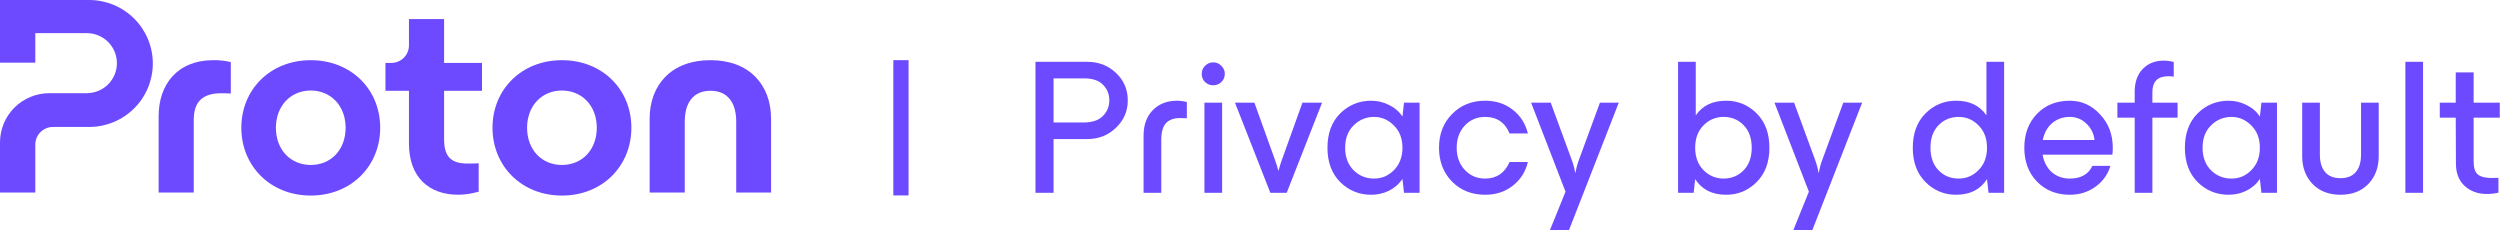 <svg width="3298" height="304" viewBox="0 0 3298 304" fill="none" xmlns="http://www.w3.org/2000/svg">
<g clip-path="url(#clip0_11891_190732)">
<g clip-path="url(#clip1_11891_190732)">
<path d="M209.266 253.972V153.218C209.266 112.112 233.35 79.375 281.525 79.375C289.258 79.262 296.974 80.117 304.493 81.919V123.368C299.019 123.005 294.285 123.005 292.09 123.005C266.57 123.005 255.597 134.643 255.597 158.286V253.972H209.266Z" fill="#6D4AFF"/>
<path d="M318.359 168.518C318.359 117.956 356.677 79.4 409.963 79.4C463.248 79.4 501.553 117.931 501.553 168.518C501.553 219.105 463.235 257.972 409.956 257.972C356.677 257.972 318.359 219.054 318.359 168.518ZM455.943 168.518C455.943 139.781 436.599 119.412 409.963 119.412C383.326 119.412 363.976 139.762 363.976 168.518C363.976 197.617 383.32 217.623 409.963 217.623C436.606 217.623 455.937 197.592 455.937 168.518H455.943Z" fill="#6D4AFF"/>
<path d="M635.847 119.749H585.854V183.405C585.854 205.592 593.88 215.779 616.873 215.779C619.062 215.779 624.529 215.779 631.471 215.417V252.885C621.984 255.428 613.607 256.885 604.464 256.885C565.783 256.885 539.504 233.604 539.504 189.592V119.749H508.484V83.012H516.217C519.277 83.012 522.307 82.411 525.134 81.243C527.961 80.075 530.529 78.363 532.692 76.205C534.855 74.047 536.57 71.485 537.738 68.666C538.907 65.847 539.507 62.826 539.504 59.776V25.176H585.854V83.012H635.847V119.749Z" fill="#6D4AFF"/>
<path d="M649.711 168.518C649.711 117.956 688.029 79.4 741.314 79.4C794.6 79.4 832.911 117.931 832.911 168.518C832.911 219.105 794.593 257.998 741.314 257.998C688.035 257.998 649.711 219.054 649.711 168.518ZM787.288 168.518C787.288 139.781 767.944 119.412 741.308 119.412C714.672 119.412 695.321 139.762 695.321 168.518C695.321 197.617 714.665 217.623 741.308 217.623C767.951 217.623 787.288 197.592 787.288 168.518Z" fill="#6D4AFF"/>
<path d="M856.992 253.972V156.855C856.992 111.75 885.823 79.375 937.278 79.375C988.368 79.375 1017.2 111.75 1017.2 156.855V253.972H971.219V160.493C971.219 135.399 959.901 119.756 937.278 119.756C914.654 119.756 903.336 135.399 903.336 160.493V253.972H856.992Z" fill="#6D4AFF"/>
<path d="M1.12644e-05 187.831V253.966H46.574V190.692C46.574 184.536 49.027 178.633 53.394 174.28C57.761 169.927 63.684 167.481 69.861 167.481H117.615C139.892 167.475 161.255 158.649 177.005 142.947C192.756 127.244 201.605 105.949 201.607 83.744V83.744C201.607 61.536 192.757 40.237 177.003 24.532C161.249 8.828 139.882 0.003 117.602 0L1.12644e-05 0V82.669H46.574V43.694H114.463C125.004 43.694 135.113 47.867 142.568 55.295C150.023 62.723 154.213 72.798 154.216 83.305V83.305C154.216 93.814 150.028 103.893 142.573 111.323C135.118 118.754 125.006 122.929 114.463 122.929H65.108C56.556 122.925 48.087 124.601 40.185 127.861C32.284 131.121 25.105 135.902 19.058 141.929C13.011 147.957 8.216 155.113 4.946 162.989C1.676 170.865 -0.005 179.307 1.12644e-05 187.831V187.831Z" fill="#6D4AFF"/>
<path d="M1198.59 79.341H1178.49V257.805H1198.59V79.341Z" fill="#6D4AFF"/>
<path d="M1366 254.376V81.526H1434.24C1449.29 81.526 1461.97 86.439 1472.29 96.271C1482.61 106.098 1487.77 118.131 1487.77 132.366C1487.77 146.601 1482.61 158.464 1472.29 168.461C1461.97 178.458 1449.29 183.459 1434.24 183.459H1389.85V254.381H1366V254.376ZM1389.85 161.594H1429.16C1440.66 161.594 1449.2 158.8 1454.79 153.206C1460.54 147.442 1463.41 140.497 1463.41 132.361C1463.41 124.225 1460.62 117.363 1455.04 111.769C1449.63 106.175 1441.26 103.381 1429.93 103.381H1389.85V161.594V161.594ZM1508.6 179.134C1508.6 164.729 1512.66 153.458 1520.78 145.328C1528.9 137.022 1539.55 132.872 1552.74 132.872C1556.97 132.872 1561.28 133.464 1565.68 134.65V156.005C1564.15 155.835 1561.11 155.753 1556.54 155.753C1548.6 155.753 1542.51 157.954 1538.28 162.362C1534.05 166.77 1531.94 174.225 1531.94 184.733V254.381H1508.6V179.139L1508.6 179.134ZM1588.87 254.376V135.413H1612.21V254.376H1588.87ZM1589.63 108.212C1586.76 105.33 1585.32 101.772 1585.32 97.534C1585.32 93.296 1586.76 89.739 1589.63 86.857C1592.68 83.805 1596.31 82.284 1600.54 82.284C1604.77 82.284 1608.32 83.81 1611.19 86.857C1614.24 89.739 1615.76 93.296 1615.76 97.534C1615.76 101.772 1614.23 105.33 1611.19 108.212C1608.32 111.094 1604.77 112.532 1600.54 112.532C1596.31 112.532 1592.68 111.094 1589.63 108.212ZM1675.85 254.376L1629.17 135.413H1654.79L1681.68 210.145C1683.71 215.739 1685.23 220.652 1686.24 224.89H1686.75C1687.77 220.652 1689.29 215.739 1691.32 210.145L1718.2 135.413H1744.08L1697.4 254.376H1675.84H1675.85ZM1808.78 256.917C1792.88 256.917 1779.27 251.324 1767.94 240.141C1756.78 228.958 1751.19 213.873 1751.19 194.895C1751.19 175.916 1756.78 160.831 1767.94 149.648C1779.27 138.465 1792.88 132.872 1808.78 132.872C1817.23 132.872 1825.1 134.738 1832.37 138.465C1839.81 142.023 1845.73 147.106 1850.12 153.716L1852.15 135.413H1872.7V254.376H1852.15L1850.12 236.073C1845.72 242.683 1839.81 247.849 1832.37 251.581C1825.1 255.139 1817.23 256.917 1808.78 256.917ZM1785.69 165.409C1778.25 172.694 1774.53 182.526 1774.53 194.895C1774.53 207.263 1778.25 217.177 1785.69 224.638C1793.13 231.923 1802.09 235.568 1812.58 235.568C1823.06 235.568 1831.52 231.84 1838.96 224.385C1846.4 216.76 1850.12 206.928 1850.12 194.9C1850.12 182.871 1846.4 173.122 1838.96 165.667C1831.52 158.042 1822.73 154.226 1812.58 154.226C1802.43 154.226 1793.13 157.954 1785.69 165.409ZM1959.22 256.917C1941.64 256.917 1927.09 251.153 1915.59 239.63C1904.09 227.937 1898.34 213.027 1898.34 194.895C1898.34 176.762 1904.09 161.934 1915.59 150.411C1927.09 138.718 1941.64 132.872 1959.22 132.872C1973.6 132.872 1985.86 136.939 1996 145.075C2006.15 153.211 2012.66 163.548 2015.53 176.087H1991.43C1985.35 161.511 1974.61 154.226 1959.22 154.226C1948.39 154.226 1939.43 158.042 1932.33 165.667C1925.22 173.292 1921.67 183.036 1921.67 194.9C1921.67 206.763 1925.22 216.507 1932.33 224.132C1939.43 231.758 1948.4 235.573 1959.22 235.573C1974.27 235.573 1985.01 228.288 1991.43 213.713H2015.53C2012.66 226.251 2006.15 236.589 1996 244.724C1985.86 252.86 1973.6 256.928 1959.22 256.928V256.917ZM2078.43 227.685C2079.27 222.261 2080.79 216.584 2082.99 210.655L2110.64 135.413H2135.5L2069.55 304.2H2044.43L2065.23 252.855L2019.83 135.418H2045.7L2073.35 210.661C2075.55 216.59 2077.07 222.271 2077.92 227.69H2078.43V227.685ZM2277.12 256.917C2258.69 256.917 2245.08 250.055 2236.28 236.326L2234.26 254.376H2213.71V81.526H2237.05V152.19C2245.84 139.311 2259.2 132.872 2277.12 132.872C2292.85 132.872 2306.3 138.465 2317.46 149.648C2328.62 160.831 2334.2 175.916 2334.2 194.895C2334.2 213.873 2328.62 228.958 2317.46 240.141C2306.3 251.324 2292.85 256.917 2277.12 256.917V256.917ZM2247.19 165.409C2239.92 172.864 2236.28 182.696 2236.28 194.895C2236.28 207.093 2239.92 216.925 2247.19 224.38C2254.63 231.835 2263.51 235.563 2273.83 235.563C2284.14 235.563 2293.11 231.917 2300.21 224.633C2307.32 217.348 2310.87 207.433 2310.87 194.889C2310.87 182.346 2307.32 172.436 2300.21 165.146C2293.11 157.856 2284.31 154.216 2273.83 154.216C2263.34 154.216 2254.63 157.944 2247.19 165.399V165.409ZM2399.47 227.685C2400.32 222.261 2401.84 216.584 2404.04 210.655L2431.69 135.413H2456.55L2390.59 304.2H2365.48L2386.28 252.855L2340.88 135.418H2366.75L2394.4 210.661C2396.6 216.59 2398.12 222.271 2398.96 227.69H2399.47V227.685ZM2623.28 254.376L2621.26 236.326C2612.46 250.05 2598.85 256.917 2580.42 256.917C2564.69 256.917 2551.25 251.324 2540.08 240.141C2528.92 228.958 2523.34 213.873 2523.34 194.895C2523.34 175.916 2528.92 160.831 2540.08 149.648C2551.25 138.465 2564.69 132.872 2580.42 132.872C2598.35 132.872 2611.7 139.311 2620.5 152.19V81.526H2643.83V254.376H2623.28V254.376ZM2557.33 165.151C2550.23 172.436 2546.68 182.351 2546.68 194.895C2546.68 207.438 2550.23 217.348 2557.33 224.638C2564.43 231.923 2573.23 235.568 2583.72 235.568C2594.2 235.568 2602.83 231.84 2610.09 224.385C2617.54 216.93 2621.26 207.098 2621.26 194.9C2621.26 182.701 2617.54 172.869 2610.09 165.414C2602.83 157.959 2594.02 154.232 2583.72 154.232C2573.41 154.232 2564.44 157.877 2557.33 165.162V165.151ZM2730.36 256.917C2712.94 256.917 2698.56 251.153 2687.23 239.63C2676.07 228.107 2670.48 213.192 2670.48 194.895C2670.48 176.597 2676.07 161.682 2687.23 150.159C2698.39 138.636 2712.76 132.872 2730.36 132.872C2746.07 132.872 2759.44 138.888 2770.44 150.922C2781.59 162.785 2787.17 177.443 2787.17 194.9C2787.17 198.627 2787.01 201.679 2786.66 204.051H2694.59C2696.28 213.713 2700.34 221.421 2706.76 227.185C2713.35 232.779 2721.22 235.573 2730.36 235.573C2745.07 235.573 2755.04 229.979 2760.28 218.796H2784.12C2780.58 230.319 2773.89 239.553 2764.08 246.503C2754.45 253.453 2743.2 256.923 2730.35 256.923L2730.36 256.917ZM2694.84 184.727H2763.07C2762.23 176.422 2758.75 169.307 2752.67 163.373C2746.58 157.273 2739.14 154.221 2730.35 154.221C2721.56 154.221 2713.44 157.016 2707.01 162.61C2700.76 168.033 2696.69 175.406 2694.84 184.722V184.727ZM2816.09 120.926C2816.09 108.217 2819.64 98.22 2826.75 90.93C2833.85 83.645 2842.98 80 2854.14 80C2858.88 80 2863.36 80.593 2867.59 81.779V101.097C2864.88 100.757 2862.52 100.587 2860.48 100.587C2846.45 100.587 2839.43 107.537 2839.43 121.431V135.413H2872.66V155.242H2839.43V254.376H2816.09V155.242H2793.26V135.413H2816.09V120.926V120.926ZM2939.87 256.923C2923.98 256.923 2910.36 251.329 2899.03 240.146C2887.88 228.963 2882.29 213.878 2882.29 194.9C2882.29 175.922 2887.88 160.836 2899.03 149.653C2910.36 138.471 2923.98 132.877 2939.87 132.877C2948.32 132.877 2956.19 134.743 2963.47 138.471C2970.9 142.028 2976.82 147.112 2981.22 153.721L2983.25 135.418H3003.8V254.381H2983.25L2981.22 236.078C2976.82 242.688 2970.9 247.854 2963.47 251.586C2956.19 255.144 2948.33 256.923 2939.87 256.923ZM2916.78 165.414C2909.35 172.699 2905.63 182.531 2905.63 194.9C2905.63 207.268 2909.35 217.183 2916.78 224.643C2924.23 231.928 2933.19 235.573 2943.68 235.573C2954.18 235.573 2962.62 231.845 2970.06 224.39C2977.51 216.765 2981.22 206.933 2981.22 194.905C2981.22 182.877 2977.5 173.127 2970.06 165.672C2962.62 158.047 2953.83 154.232 2943.68 154.232C2933.54 154.232 2924.23 157.959 2916.78 165.414ZM3124.31 242.688C3115.18 252.179 3102.91 256.923 3087.53 256.923C3072.15 256.923 3059.88 252.179 3050.74 242.688C3041.62 233.196 3037.05 220.91 3037.05 205.83V135.418H3060.38V204.051C3060.38 213.878 3062.68 221.508 3067.24 226.927C3071.8 232.351 3078.57 235.062 3087.53 235.062C3096.49 235.062 3103.26 232.351 3107.82 226.927C3112.39 221.503 3114.67 213.878 3114.67 204.051V135.418H3138.01V205.83C3138.01 220.91 3133.45 233.196 3124.31 242.688ZM3173.16 254.381V81.526H3196.49V254.376H3173.16V254.381ZM3280.71 255.907C3268.87 255.907 3259.06 252.349 3251.29 245.229C3243.68 238.109 3239.87 228.37 3239.87 215.997L3239.61 155.242H3218.56V135.413H3239.61V95.503H3263.21V135.413H3297.71V155.242H3263.21V213.197C3263.21 221.333 3265.07 227.009 3268.79 230.226C3272.68 233.279 3278.76 234.8 3287.05 234.8C3289.42 234.8 3292.38 234.717 3295.93 234.547V254.118C3291.03 255.304 3285.96 255.897 3280.71 255.897V255.907Z" fill="#6D4AFF"/>
</g>
</g>
<defs>
<clipPath id="clip0_11891_190732">
<rect width="3298" height="304" fill="white"/>
</clipPath>
<clipPath id="clip1_11891_190732">
<rect width="3298" height="304" fill="white"/>
</clipPath>
</defs>
</svg>
